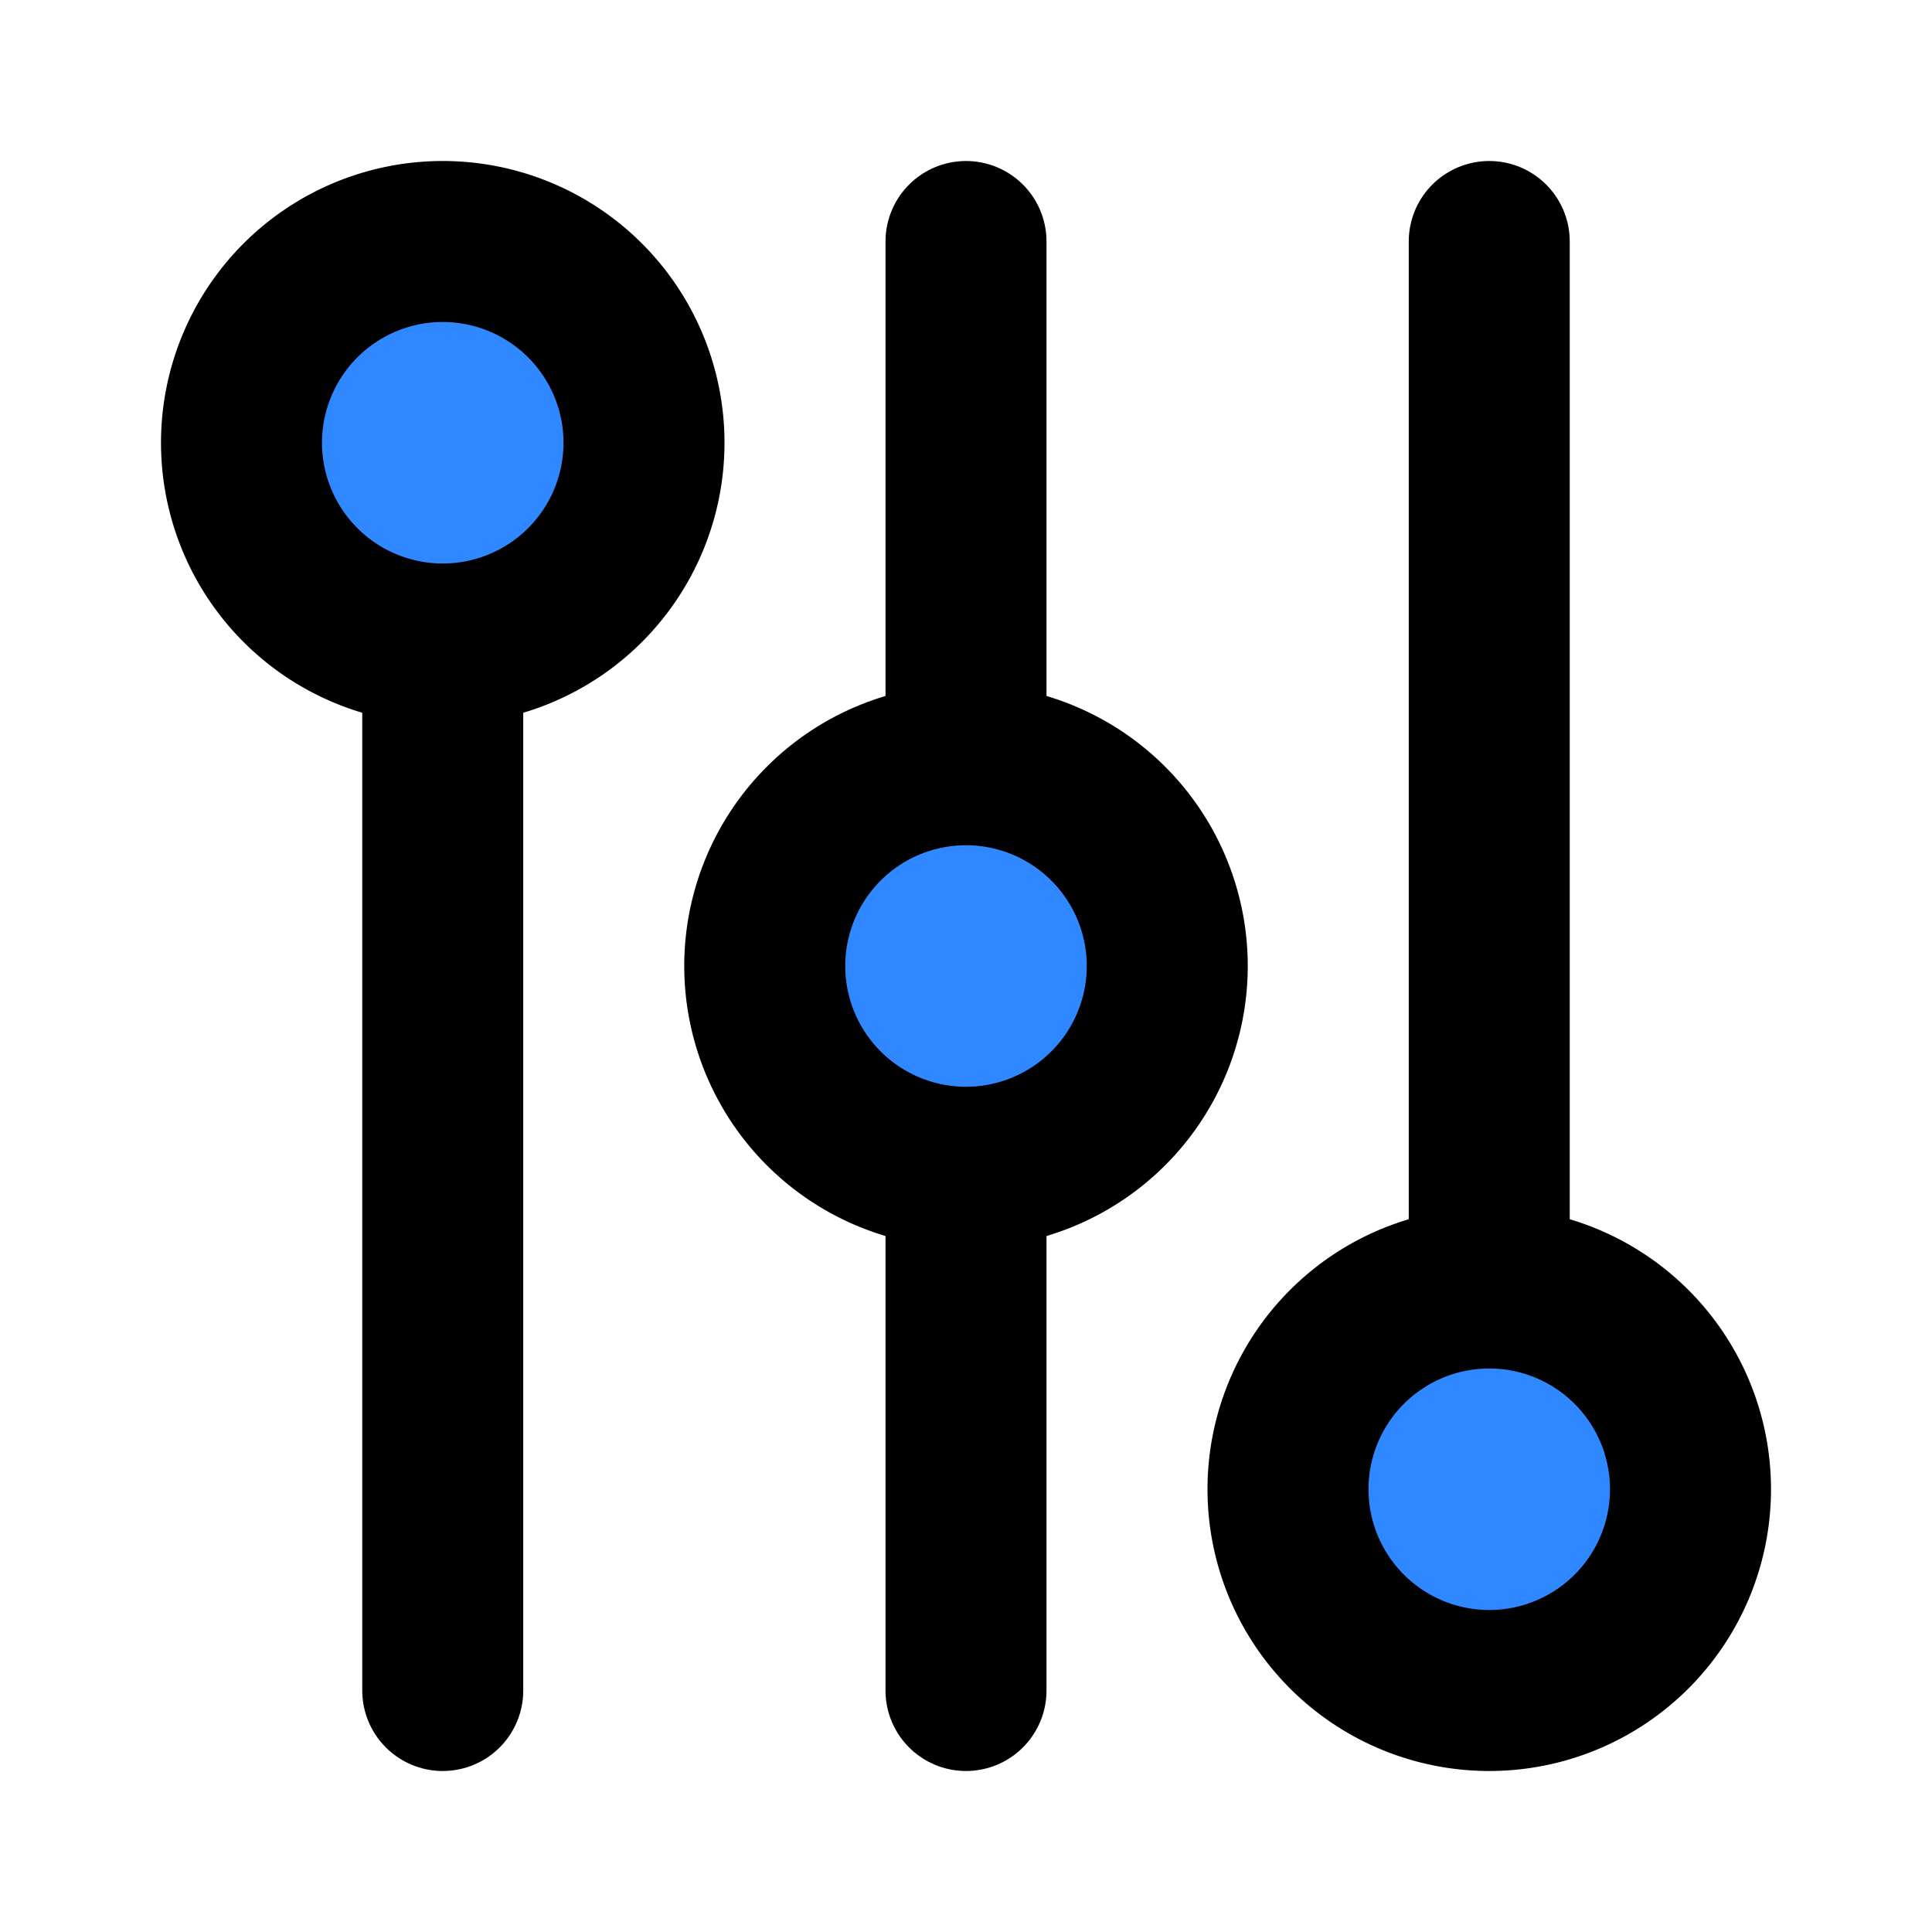 <svg width="48" height="48" fill="none" xmlns="http://www.w3.org/2000/svg"><path d="M11 16v26M24 29v13M24 19V6M37 6v26" stroke="#000" stroke-width="4" stroke-linecap="round" stroke-linejoin="round"/><path d="M11 16a5 5 0 1 0 0-10 5 5 0 0 0 0 10ZM24 29a5 5 0 1 0 0-10 5 5 0 0 0 0 10ZM37 42a5 5 0 1 0 0-10 5 5 0 0 0 0 10Z" fill="#2F88FF" stroke="#000" stroke-width="4" stroke-linejoin="round"/></svg>